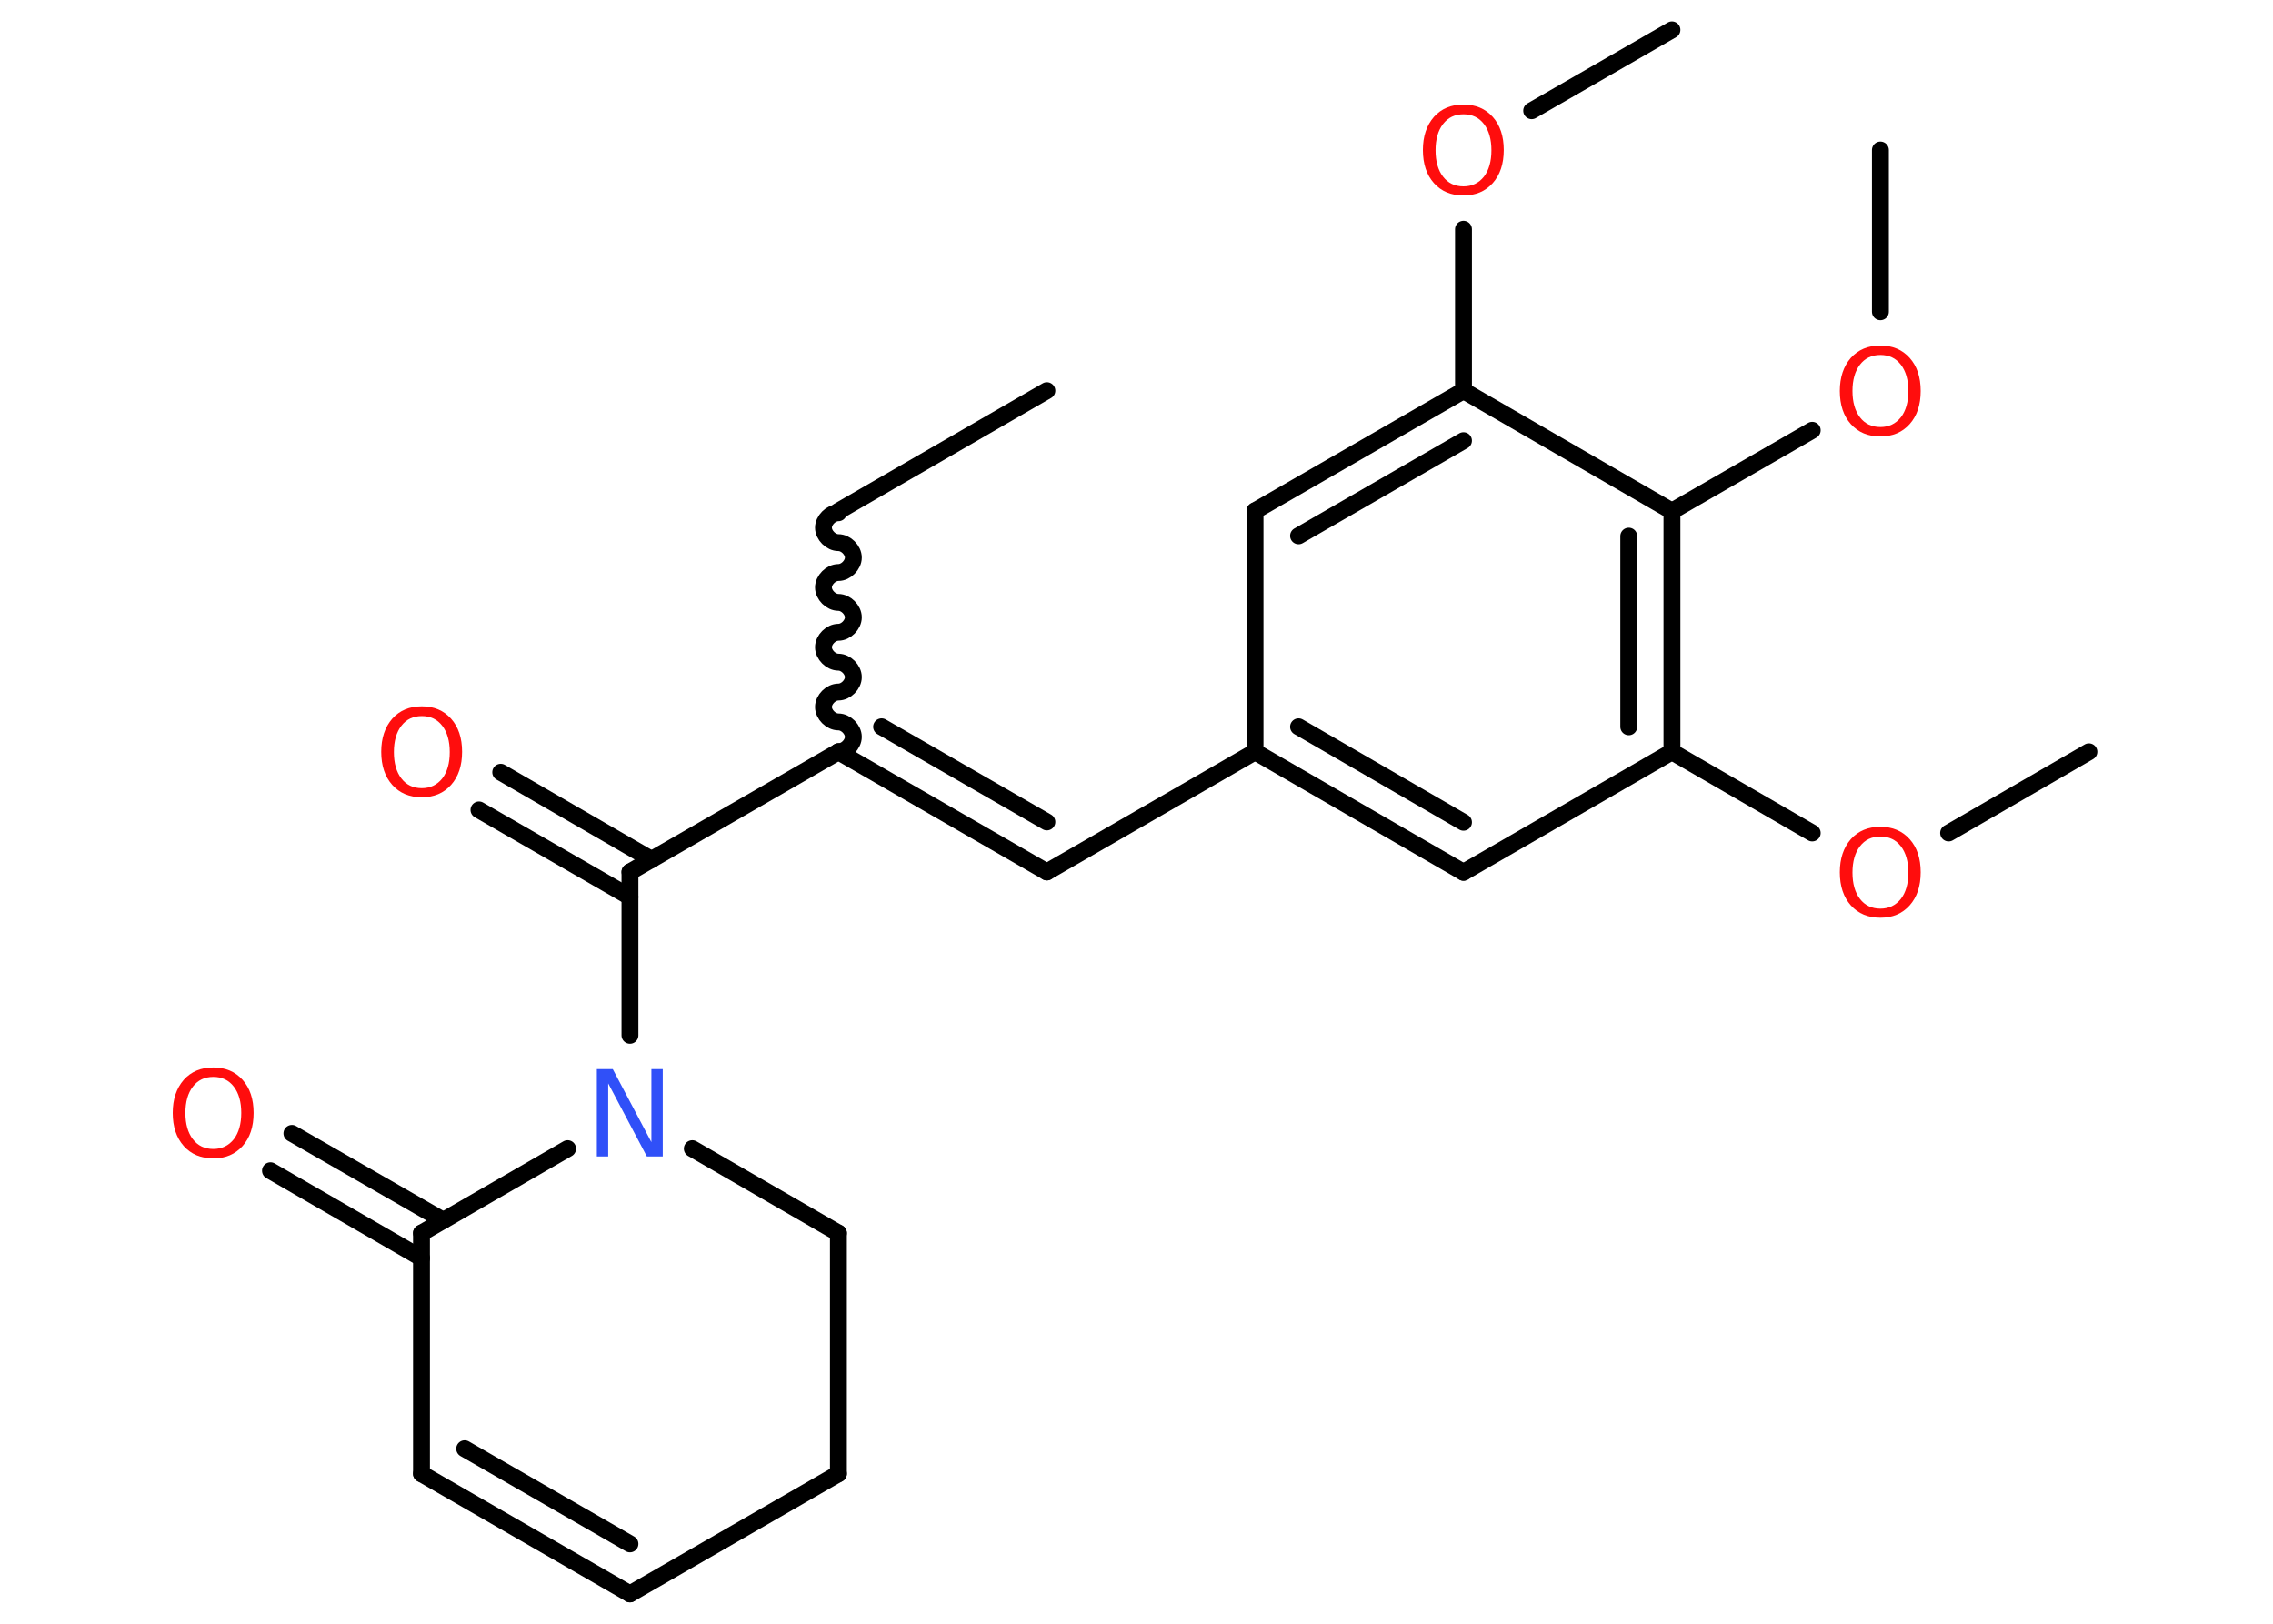 <?xml version='1.0' encoding='UTF-8'?>
<!DOCTYPE svg PUBLIC "-//W3C//DTD SVG 1.1//EN" "http://www.w3.org/Graphics/SVG/1.1/DTD/svg11.dtd">
<svg version='1.2' xmlns='http://www.w3.org/2000/svg' xmlns:xlink='http://www.w3.org/1999/xlink' width='70.0mm' height='50.0mm' viewBox='0 0 70.0 50.0'>
  <desc>Generated by the Chemistry Development Kit (http://github.com/cdk)</desc>
  <g stroke-linecap='round' stroke-linejoin='round' stroke='#000000' stroke-width='.52' fill='#FF0D0D'>
    <rect x='.0' y='.0' width='70.0' height='50.0' fill='#FFFFFF' stroke='none'/>
    <g id='mol1' class='mol'>
      <line id='mol1bnd1' class='bond' x1='32.24' y1='12.03' x2='25.82' y2='15.74'/>
      <path id='mol1bnd2' class='bond' d='M25.82 23.15c.23 .0 .46 -.23 .46 -.46c.0 -.23 -.23 -.46 -.46 -.46c-.23 .0 -.46 -.23 -.46 -.46c.0 -.23 .23 -.46 .46 -.46c.23 .0 .46 -.23 .46 -.46c.0 -.23 -.23 -.46 -.46 -.46c-.23 .0 -.46 -.23 -.46 -.46c.0 -.23 .23 -.46 .46 -.46c.23 .0 .46 -.23 .46 -.46c.0 -.23 -.23 -.46 -.46 -.46c-.23 .0 -.46 -.23 -.46 -.46c.0 -.23 .23 -.46 .46 -.46c.23 .0 .46 -.23 .46 -.46c.0 -.23 -.23 -.46 -.46 -.46c-.23 .0 -.46 -.23 -.46 -.46c.0 -.23 .23 -.46 .46 -.46' fill='none' stroke='#000000' stroke-width='.52'/>
      <g id='mol1bnd3' class='bond'>
        <line x1='32.24' y1='26.85' x2='25.82' y2='23.15'/>
        <line x1='32.24' y1='25.31' x2='27.15' y2='22.38'/>
      </g>
      <line id='mol1bnd4' class='bond' x1='32.24' y1='26.85' x2='38.65' y2='23.15'/>
      <g id='mol1bnd5' class='bond'>
        <line x1='38.65' y1='23.15' x2='45.07' y2='26.86'/>
        <line x1='39.99' y1='22.38' x2='45.07' y2='25.32'/>
      </g>
      <line id='mol1bnd6' class='bond' x1='45.07' y1='26.86' x2='51.49' y2='23.15'/>
      <line id='mol1bnd7' class='bond' x1='51.49' y1='23.15' x2='55.81' y2='25.65'/>
      <line id='mol1bnd8' class='bond' x1='60.01' y1='25.65' x2='64.33' y2='23.15'/>
      <g id='mol1bnd9' class='bond'>
        <line x1='51.49' y1='23.15' x2='51.49' y2='15.74'/>
        <line x1='50.16' y1='22.38' x2='50.16' y2='16.51'/>
      </g>
      <line id='mol1bnd10' class='bond' x1='51.49' y1='15.74' x2='55.81' y2='13.25'/>
      <line id='mol1bnd11' class='bond' x1='57.91' y1='9.6' x2='57.91' y2='4.62'/>
      <line id='mol1bnd12' class='bond' x1='51.49' y1='15.74' x2='45.07' y2='12.03'/>
      <line id='mol1bnd13' class='bond' x1='45.07' y1='12.03' x2='45.07' y2='7.06'/>
      <line id='mol1bnd14' class='bond' x1='47.17' y1='3.41' x2='51.49' y2='.92'/>
      <g id='mol1bnd15' class='bond'>
        <line x1='45.07' y1='12.03' x2='38.65' y2='15.73'/>
        <line x1='45.07' y1='13.57' x2='39.99' y2='16.5'/>
      </g>
      <line id='mol1bnd16' class='bond' x1='38.65' y1='23.15' x2='38.65' y2='15.73'/>
      <line id='mol1bnd17' class='bond' x1='25.82' y1='23.15' x2='19.4' y2='26.85'/>
      <g id='mol1bnd18' class='bond'>
        <line x1='19.4' y1='27.62' x2='14.75' y2='24.94'/>
        <line x1='20.07' y1='26.47' x2='15.42' y2='23.78'/>
      </g>
      <line id='mol1bnd19' class='bond' x1='19.4' y1='26.85' x2='19.4' y2='31.88'/>
      <line id='mol1bnd20' class='bond' x1='21.32' y1='35.37' x2='25.82' y2='37.97'/>
      <line id='mol1bnd21' class='bond' x1='25.82' y1='37.97' x2='25.82' y2='45.38'/>
      <line id='mol1bnd22' class='bond' x1='25.82' y1='45.38' x2='19.4' y2='49.08'/>
      <g id='mol1bnd23' class='bond'>
        <line x1='12.98' y1='45.38' x2='19.4' y2='49.08'/>
        <line x1='14.31' y1='44.61' x2='19.4' y2='47.54'/>
      </g>
      <line id='mol1bnd24' class='bond' x1='12.98' y1='45.38' x2='12.98' y2='37.97'/>
      <line id='mol1bnd25' class='bond' x1='17.48' y1='35.37' x2='12.98' y2='37.97'/>
      <g id='mol1bnd26' class='bond'>
        <line x1='12.98' y1='38.74' x2='8.33' y2='36.05'/>
        <line x1='13.65' y1='37.58' x2='8.99' y2='34.9'/>
      </g>
      <path id='mol1atm8' class='atom' d='M57.91 25.76q-.4 .0 -.63 .3q-.23 .3 -.23 .81q.0 .51 .23 .81q.23 .3 .63 .3q.39 .0 .63 -.3q.23 -.3 .23 -.81q.0 -.51 -.23 -.81q-.23 -.3 -.63 -.3zM57.91 25.46q.56 .0 .9 .38q.34 .38 .34 1.02q.0 .64 -.34 1.02q-.34 .38 -.9 .38q-.57 .0 -.91 -.38q-.34 -.38 -.34 -1.02q.0 -.63 .34 -1.02q.34 -.38 .91 -.38z' stroke='none'/>
      <path id='mol1atm11' class='atom' d='M57.91 10.93q-.4 .0 -.63 .3q-.23 .3 -.23 .81q.0 .51 .23 .81q.23 .3 .63 .3q.39 .0 .63 -.3q.23 -.3 .23 -.81q.0 -.51 -.23 -.81q-.23 -.3 -.63 -.3zM57.91 10.64q.56 .0 .9 .38q.34 .38 .34 1.02q.0 .64 -.34 1.02q-.34 .38 -.9 .38q-.57 .0 -.91 -.38q-.34 -.38 -.34 -1.02q.0 -.63 .34 -1.02q.34 -.38 .91 -.38z' stroke='none'/>
      <path id='mol1atm14' class='atom' d='M45.07 3.52q-.4 .0 -.63 .3q-.23 .3 -.23 .81q.0 .51 .23 .81q.23 .3 .63 .3q.39 .0 .63 -.3q.23 -.3 .23 -.81q.0 -.51 -.23 -.81q-.23 -.3 -.63 -.3zM45.07 3.22q.56 .0 .9 .38q.34 .38 .34 1.02q.0 .64 -.34 1.02q-.34 .38 -.9 .38q-.57 .0 -.91 -.38q-.34 -.38 -.34 -1.02q.0 -.63 .34 -1.02q.34 -.38 .91 -.38z' stroke='none'/>
      <path id='mol1atm18' class='atom' d='M12.99 22.05q-.4 .0 -.63 .3q-.23 .3 -.23 .81q.0 .51 .23 .81q.23 .3 .63 .3q.39 .0 .63 -.3q.23 -.3 .23 -.81q.0 -.51 -.23 -.81q-.23 -.3 -.63 -.3zM12.99 21.75q.56 .0 .9 .38q.34 .38 .34 1.02q.0 .64 -.34 1.02q-.34 .38 -.9 .38q-.57 .0 -.91 -.38q-.34 -.38 -.34 -1.02q.0 -.63 .34 -1.02q.34 -.38 .91 -.38z' stroke='none'/>
      <path id='mol1atm19' class='atom' d='M18.38 32.92h.49l1.19 2.25v-2.25h.35v2.69h-.49l-1.19 -2.25v2.25h-.35v-2.69z' stroke='none' fill='#3050F8'/>
      <path id='mol1atm25' class='atom' d='M6.57 33.16q-.4 .0 -.63 .3q-.23 .3 -.23 .81q.0 .51 .23 .81q.23 .3 .63 .3q.39 .0 .63 -.3q.23 -.3 .23 -.81q.0 -.51 -.23 -.81q-.23 -.3 -.63 -.3zM6.57 32.87q.56 .0 .9 .38q.34 .38 .34 1.02q.0 .64 -.34 1.02q-.34 .38 -.9 .38q-.57 .0 -.91 -.38q-.34 -.38 -.34 -1.02q.0 -.63 .34 -1.02q.34 -.38 .91 -.38z' stroke='none'/>
    </g>
  </g>
</svg>
